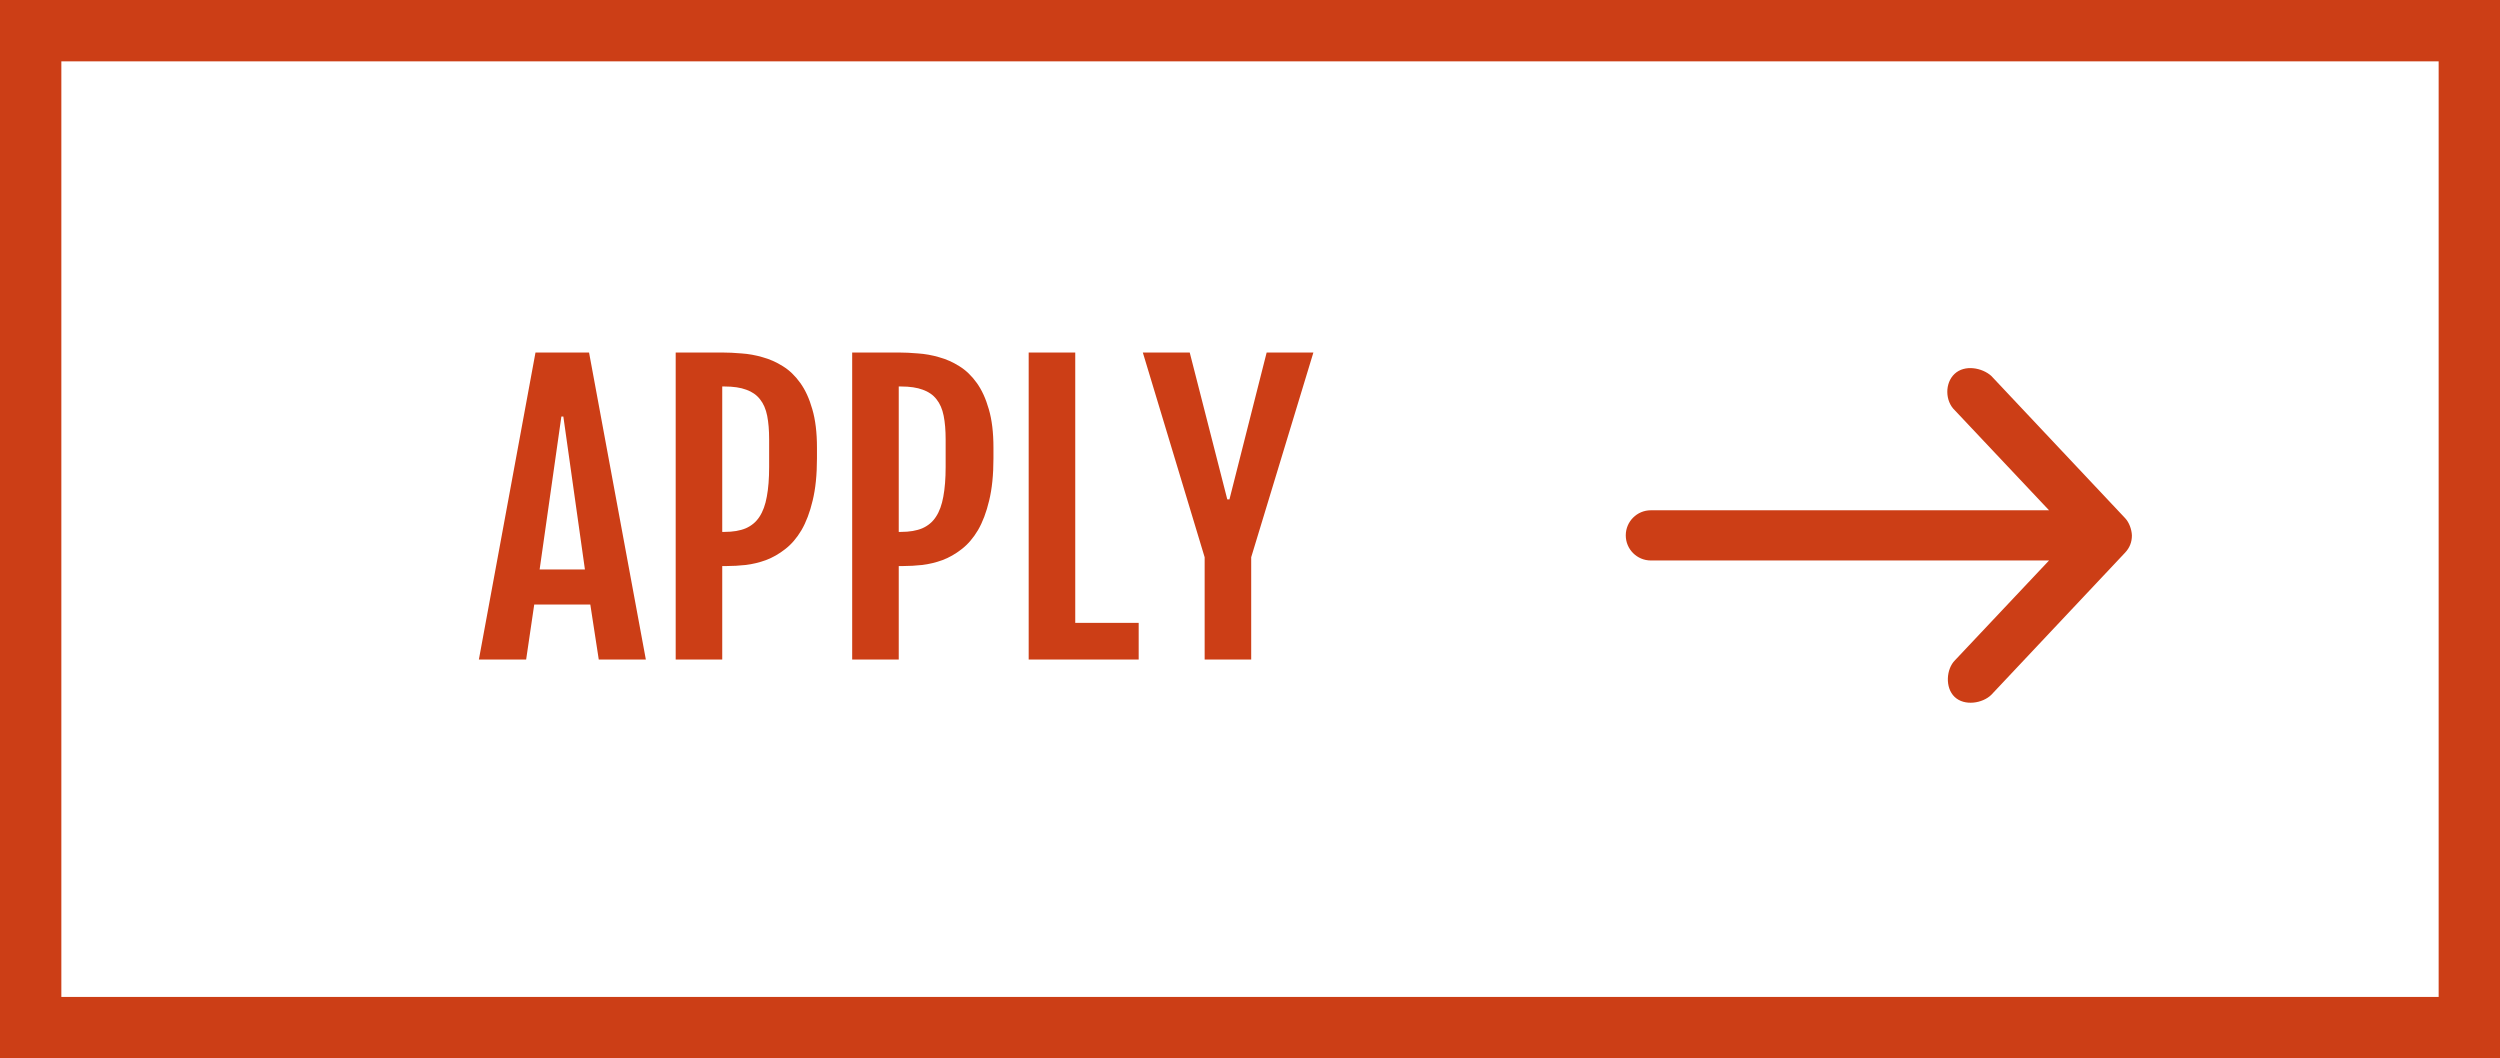 <svg width="163" height="69" viewBox="0 0 163 69" fill="none" xmlns="http://www.w3.org/2000/svg">
<rect x="2" y="2" width="159" height="65" stroke="#CC3E16" stroke-width="4"/>
<path d="M34.914 22.984H38.406L42.109 43H39.039L38.488 39.414H34.832L34.305 43H31.223L34.914 22.984ZM38.137 37.129L36.73 27.156H36.602L35.184 37.129H38.137ZM44.055 22.984H47.09C47.473 22.984 47.891 23.004 48.344 23.043C48.805 23.074 49.262 23.156 49.715 23.289C50.176 23.414 50.617 23.609 51.039 23.875C51.469 24.141 51.848 24.504 52.176 24.965C52.504 25.418 52.766 25.988 52.961 26.676C53.164 27.363 53.266 28.199 53.266 29.184V29.887C53.266 30.957 53.172 31.875 52.984 32.641C52.805 33.398 52.562 34.039 52.258 34.562C51.953 35.078 51.598 35.492 51.191 35.805C50.793 36.117 50.375 36.355 49.938 36.52C49.508 36.676 49.07 36.781 48.625 36.836C48.188 36.883 47.773 36.906 47.383 36.906H47.09V43H44.055V22.984ZM47.242 34.68C47.789 34.68 48.25 34.602 48.625 34.445C49 34.281 49.297 34.031 49.516 33.695C49.742 33.352 49.902 32.914 49.996 32.383C50.098 31.844 50.148 31.199 50.148 30.449V28.645C50.148 28.051 50.105 27.539 50.02 27.109C49.934 26.672 49.777 26.312 49.551 26.031C49.332 25.75 49.035 25.543 48.66 25.41C48.285 25.27 47.812 25.199 47.242 25.199H47.09V34.68H47.242ZM55.562 22.984H58.598C58.98 22.984 59.398 23.004 59.852 23.043C60.312 23.074 60.77 23.156 61.223 23.289C61.684 23.414 62.125 23.609 62.547 23.875C62.977 24.141 63.355 24.504 63.684 24.965C64.012 25.418 64.273 25.988 64.469 26.676C64.672 27.363 64.773 28.199 64.773 29.184V29.887C64.773 30.957 64.68 31.875 64.492 32.641C64.312 33.398 64.07 34.039 63.766 34.562C63.461 35.078 63.105 35.492 62.699 35.805C62.301 36.117 61.883 36.355 61.445 36.52C61.016 36.676 60.578 36.781 60.133 36.836C59.695 36.883 59.281 36.906 58.891 36.906H58.598V43H55.562V22.984ZM58.75 34.68C59.297 34.68 59.758 34.602 60.133 34.445C60.508 34.281 60.805 34.031 61.023 33.695C61.25 33.352 61.41 32.914 61.504 32.383C61.605 31.844 61.656 31.199 61.656 30.449V28.645C61.656 28.051 61.613 27.539 61.527 27.109C61.441 26.672 61.285 26.312 61.059 26.031C60.84 25.75 60.543 25.543 60.168 25.41C59.793 25.27 59.32 25.199 58.75 25.199H58.598V34.68H58.75ZM67.07 22.984H70.106V40.609H74.242V43H67.07V22.984ZM78.543 36.332L74.512 22.984H77.57L80.019 32.559H80.16L82.586 22.984H85.633L81.578 36.332V43H78.543V36.332Z" fill="#CC3E16"/>
<path d="M139 34.907C138.985 34.517 138.824 34.066 138.557 33.782L129.83 24.508C129.238 23.977 128.104 23.757 127.443 24.372C126.792 24.977 126.812 26.151 127.46 26.758L133.597 33.27H107.636C106.733 33.27 106 34.003 106 34.907C106 35.81 106.733 36.543 107.636 36.543H133.597L127.46 43.055C126.902 43.614 126.799 44.829 127.443 45.441C128.088 46.053 129.263 45.858 129.83 45.305L138.557 36.032C138.856 35.714 139.001 35.342 139 34.907Z" fill="#CC3E16"/>
</svg>
